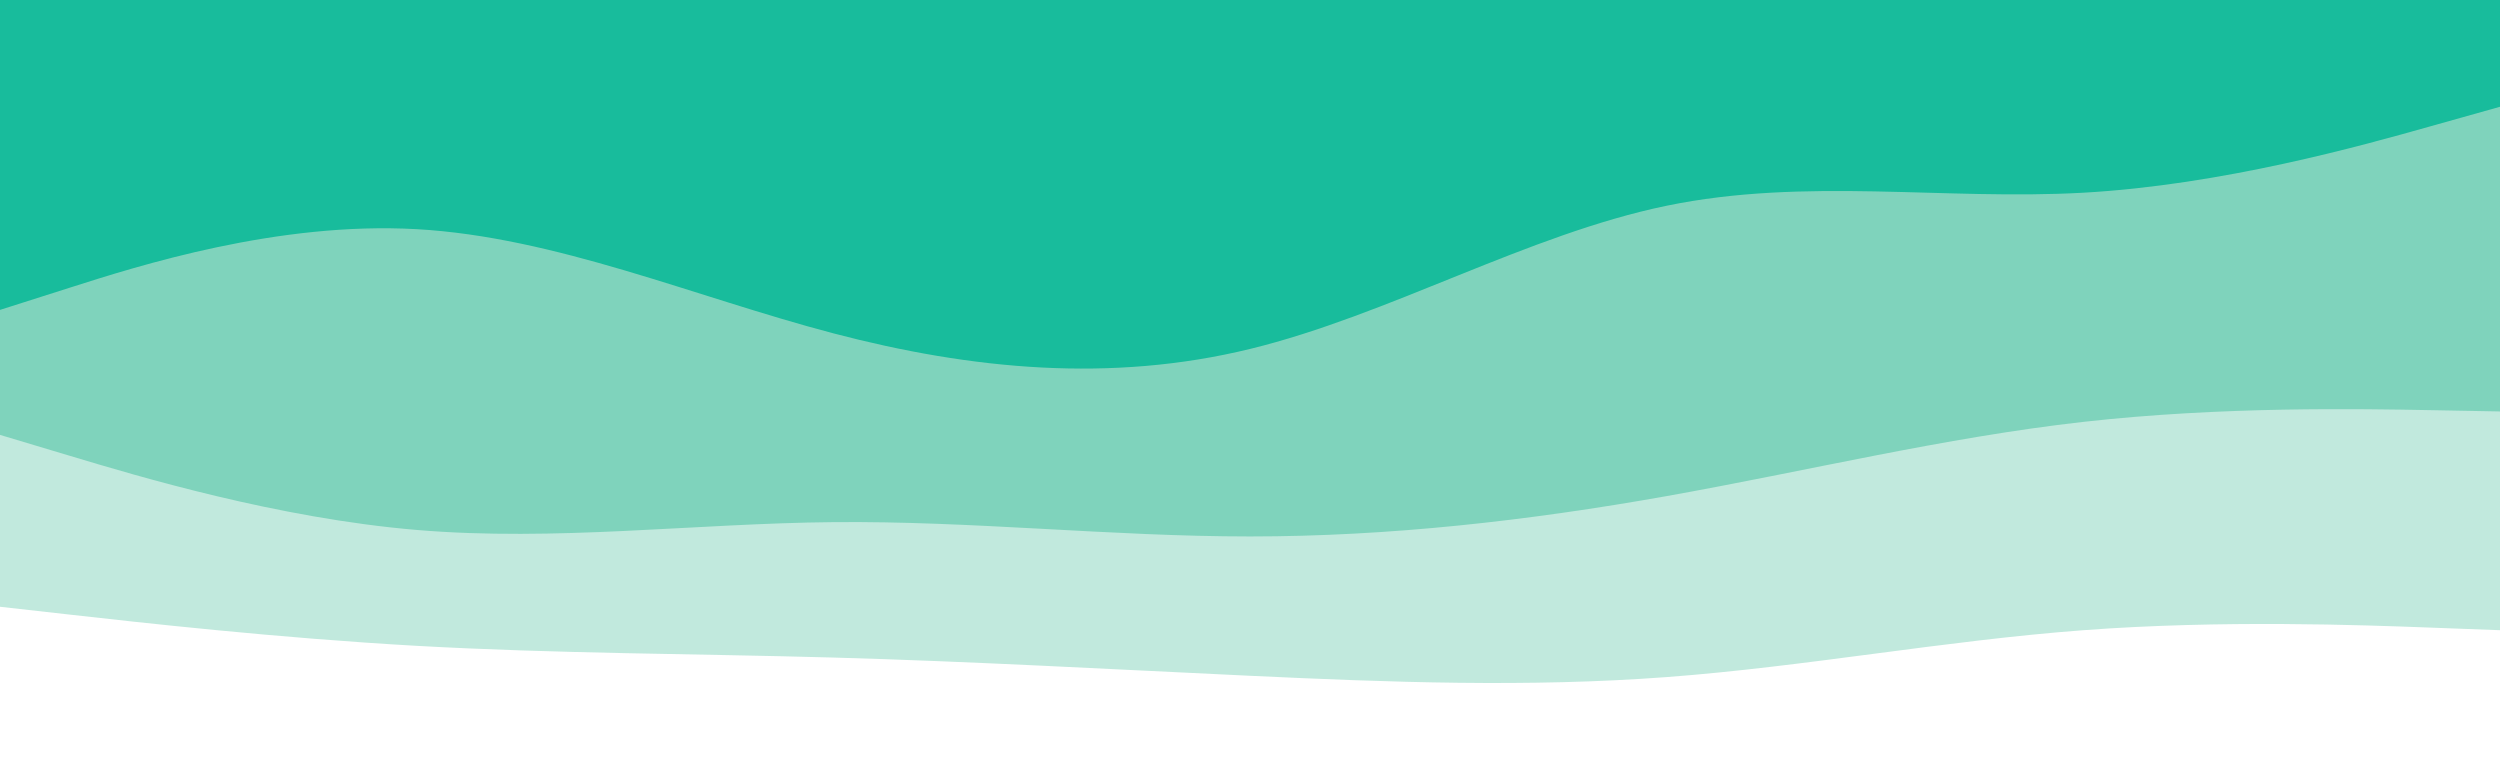 <svg id="visual" viewBox="0 0 960 300" width="960" height="300" xmlns="http://www.w3.org/2000/svg" xmlns:xlink="http://www.w3.org/1999/xlink" version="1.1"><rect x="0" y="0" width="960" height="300" fill="#333333" stroke="none"/><path d="M0 121L26.7 112.5C53.3 104 106.7 87 160 90C213.3 93 266.7 116 320 130C373.3 144 426.7 149 480 136C533.3 123 586.7 92 640 81C693.3 70 746.7 79 800 76C853.3 73 906.7 58 933.3 50.5L960 43L960 0L933.3 0C906.7 0 853.3 0 800 0C746.7 0 693.3 0 640 0C586.7 0 533.3 0 480 0C426.7 0 373.3 0 320 0C266.7 0 213.3 0 160 0C106.7 0 53.3 0 26.7 0L0 0Z" fill="#18bc9c"></path><path d="M0 169L26.7 177C53.3 185 106.7 201 160 205.5C213.3 210 266.7 203 320 202.5C373.3 202 426.7 208 480 208C533.3 208 586.7 202 640 192.5C693.3 183 746.7 170 800 164C853.3 158 906.7 159 933.3 159.5L960 160L960 41L933.3 48.5C906.7 56 853.3 71 800 74C746.7 77 693.3 68 640 79C586.7 90 533.3 121 480 134C426.7 147 373.3 142 320 128C266.7 114 213.3 91 160 88C106.7 85 53.3 102 26.7 110.5L0 119Z" fill="#7fd3bc"></path><path d="M0 235L26.7 238C53.3 241 106.7 247 160 250C213.3 253 266.7 253 320 254.5C373.3 256 426.7 259 480 261.5C533.3 264 586.7 266 640 262C693.3 258 746.7 248 800 244C853.3 240 906.7 242 933.3 243L960 244L960 158L933.3 157.5C906.7 157 853.3 156 800 162C746.7 168 693.3 181 640 190.5C586.7 200 533.3 206 480 206C426.7 206 373.3 200 320 200.5C266.7 201 213.3 208 160 203.5C106.7 199 53.3 183 26.7 175L0 167Z" fill="#c1e9dd"></path><path d="M0 301L26.7 301C53.3 301 106.7 301 160 301C213.3 301 266.7 301 320 301C373.3 301 426.7 301 480 301C533.3 301 586.7 301 640 301C693.3 301 746.7 301 800 301C853.3 301 906.7 301 933.3 301L960 301L960 242L933.3 241C906.7 240 853.3 238 800 242C746.7 246 693.3 256 640 260C586.7 264 533.3 262 480 259.5C426.7 257 373.3 254 320 252.5C266.7 251 213.3 251 160 248C106.7 245 53.3 239 26.7 236L0 233Z" fill="#ffffff"></path></svg>